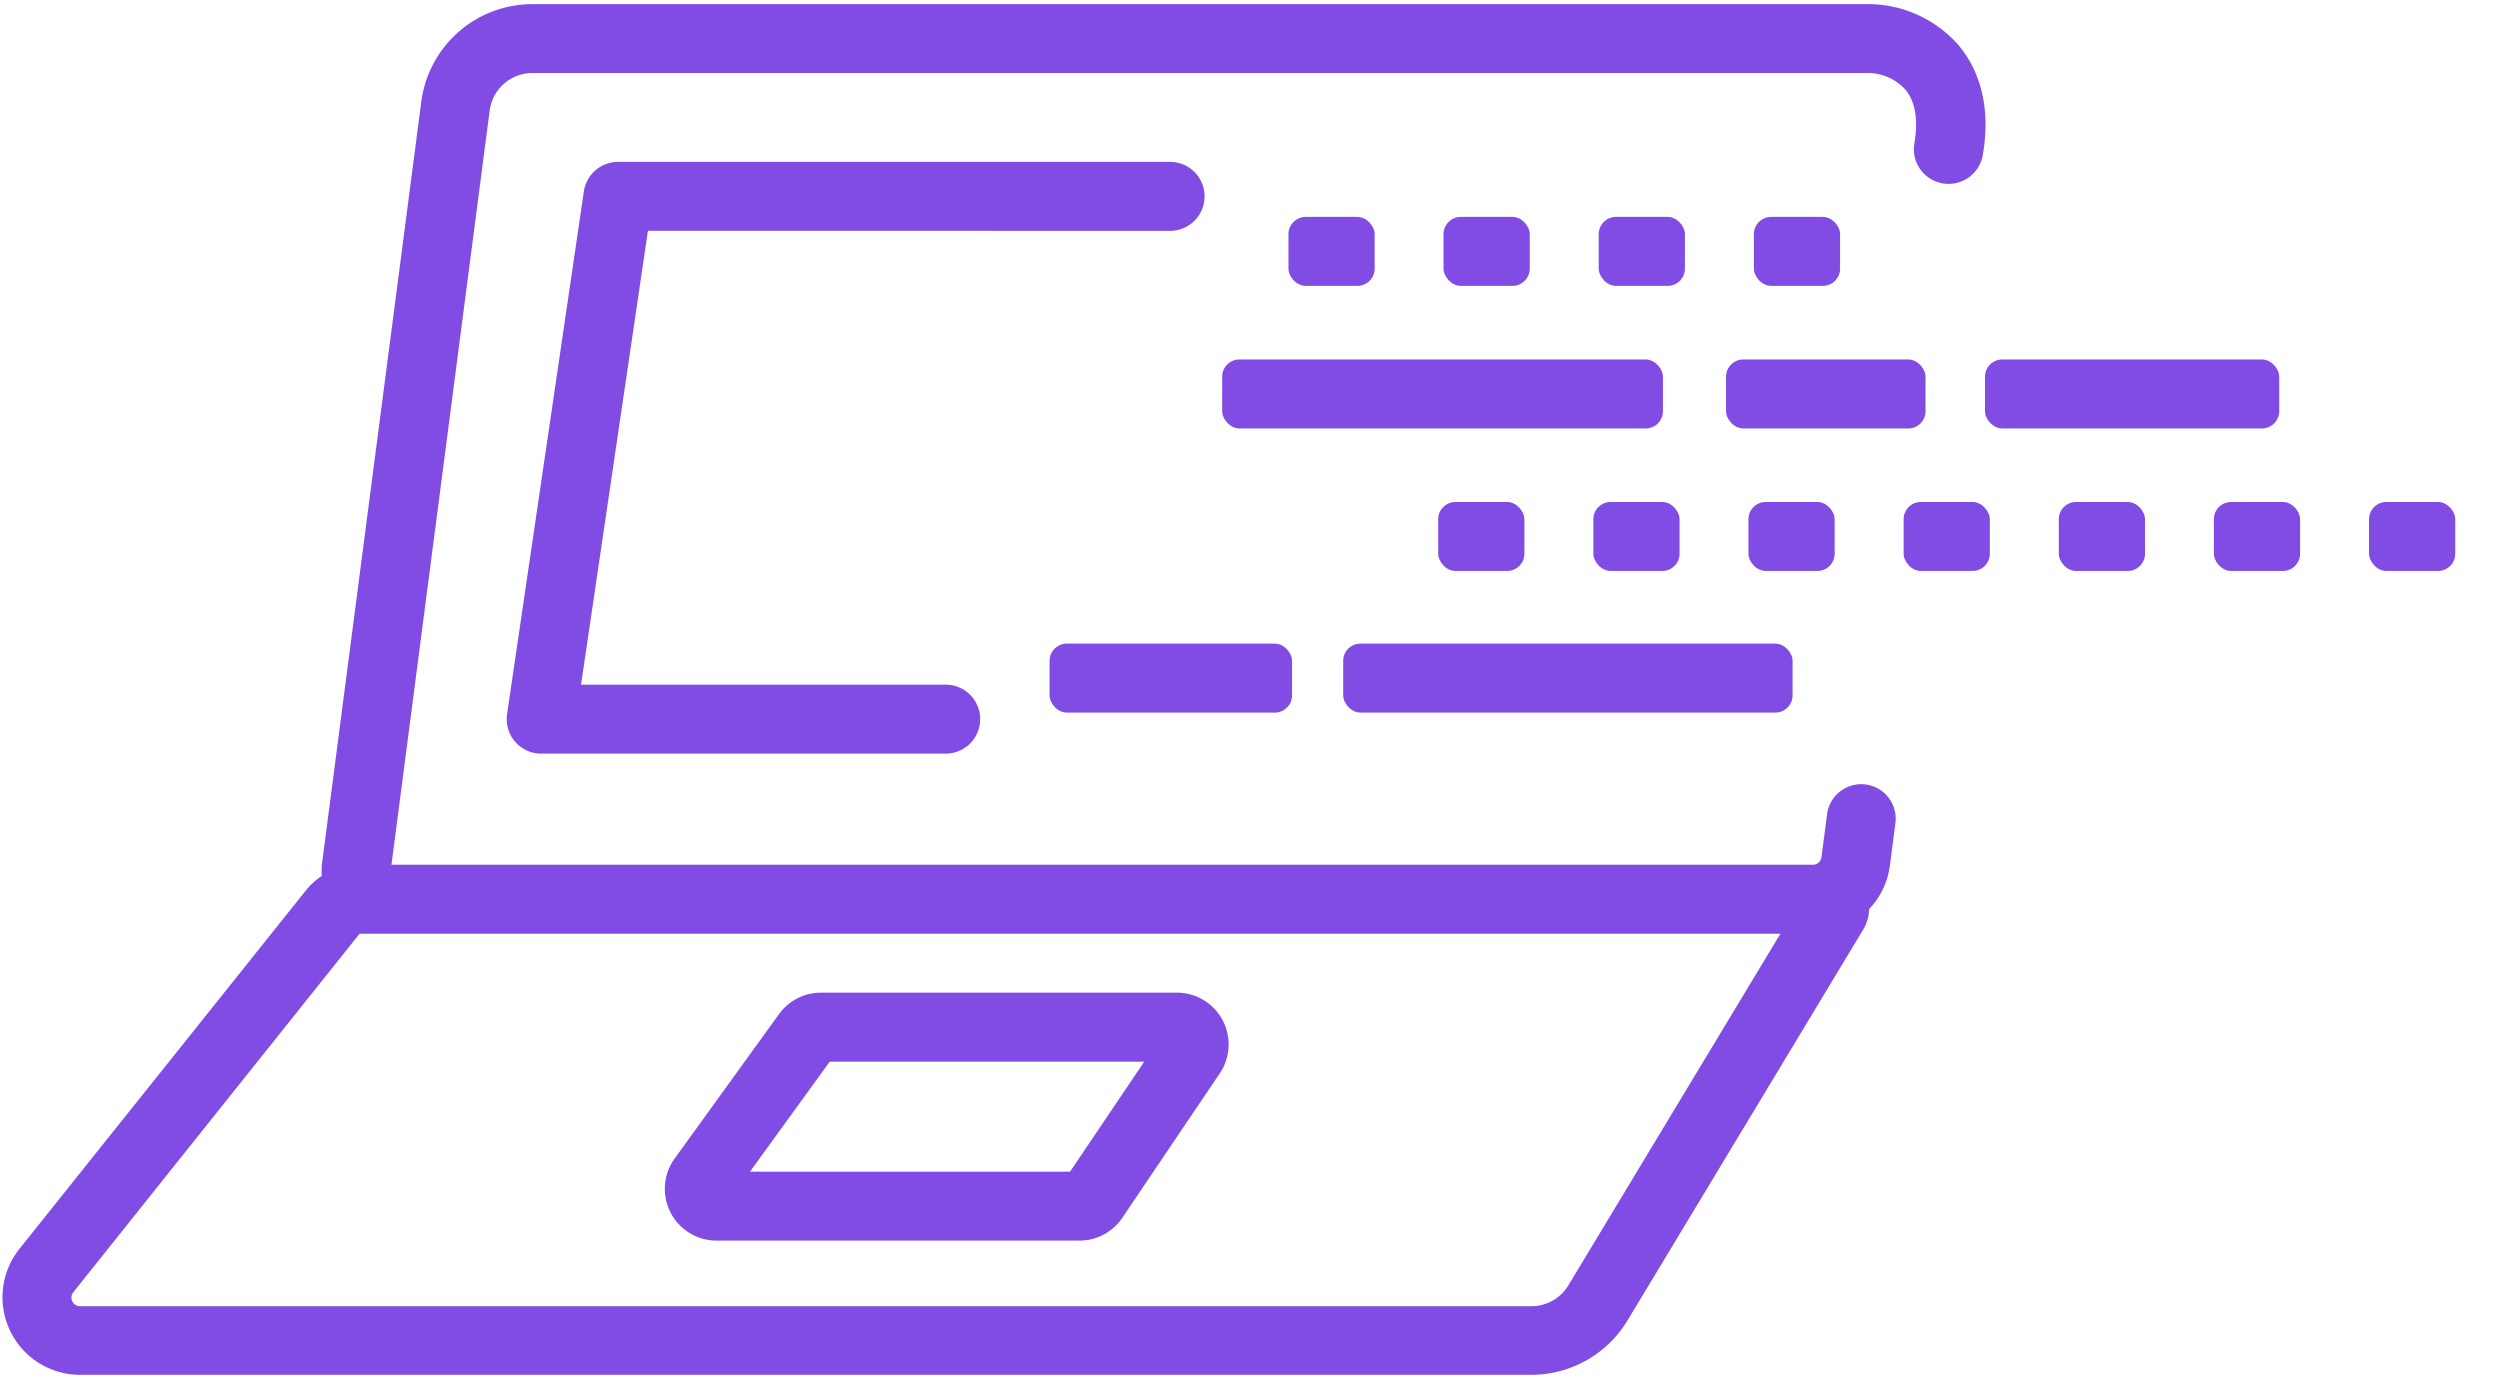 <svg id="Layer_1" data-name="Layer 1" xmlns="http://www.w3.org/2000/svg" viewBox="0 0 290 160"><defs><style>.cls-1{fill:#814ce4;}</style></defs><path class="cls-1" d="M216.43,91a4,4,0,0,0-4.49,3.44l-.65,5a1,1,0,0,1-1,.87H45.41L56.8,12.83a5,5,0,0,1,5-4.36H216.3a6,6,0,0,1,4.71,1.9c1.47,1.75,1.39,4.36,1.06,6.24A4,4,0,1,0,230,18c1.12-6.44-.91-10.5-2.82-12.77A14,14,0,0,0,216.3.48H61.76A13,13,0,0,0,48.87,11.79L37.33,100.36a7.38,7.38,0,0,0,0,1.24,8.36,8.36,0,0,0-1.84,1.68L2.26,144.86a9,9,0,0,0,7,14.62H177.65a13.05,13.05,0,0,0,11.13-6.29l27.34-45.34a4.94,4.94,0,0,0,.7-2.4,8.94,8.94,0,0,0,2.4-5l.65-5A4,4,0,0,0,216.43,91Zm-34.5,58.1a5,5,0,0,1-4.28,2.42H9.3a1,1,0,0,1-.79-1.63l33.2-41.58h0v-.5h0v.5H206.53Z"/><path class="cls-1" d="M135.73,26.78a4,4,0,0,0,0-8h-64a4,4,0,0,0-4,3.42L58.82,82.84a4,4,0,0,0,4,4.58h46.88a4,4,0,1,0,0-8H67.4l7.76-52.65Z"/><path class="cls-1" d="M83.12,143.91h42.07a6,6,0,0,0,5-2.65l11.31-16.76a6,6,0,0,0-5-9.35H95.23a6,6,0,0,0-4.86,2.48L78.26,134.39a6,6,0,0,0,4.86,9.52Zm13.13-20.76h36.48l-8.6,12.76H87Z"/><rect class="cls-1" x="185.45" y="25.16" width="10" height="8" rx="2"/><rect class="cls-1" x="167.45" y="25.16" width="10" height="8" rx="2"/><rect class="cls-1" x="149.46" y="25.16" width="10" height="8" rx="2"/><rect class="cls-1" x="203.45" y="25.16" width="10" height="8" rx="2"/><rect class="cls-1" x="238.82" y="58.23" width="10" height="8" rx="2"/><rect class="cls-1" x="220.82" y="58.23" width="10" height="8" rx="2"/><rect class="cls-1" x="166.83" y="58.23" width="10" height="8" rx="2"/><rect class="cls-1" x="256.81" y="58.23" width="10" height="8" rx="2"/><rect class="cls-1" x="274.81" y="58.23" width="10" height="8" rx="2"/><rect class="cls-1" x="184.83" y="58.23" width="10" height="8" rx="2"/><rect class="cls-1" x="202.82" y="58.23" width="10" height="8" rx="2"/><rect class="cls-1" x="141.77" y="41.7" width="51.13" height="8" rx="2"/><rect class="cls-1" x="200.22" y="41.7" width="23.14" height="8" rx="2"/><rect class="cls-1" x="121.75" y="74.66" width="28.13" height="8" rx="2"/><rect class="cls-1" x="155.81" y="74.66" width="52.13" height="8" rx="2"/><rect class="cls-1" x="230.26" y="41.7" width="34.13" height="8" rx="2"/></svg>